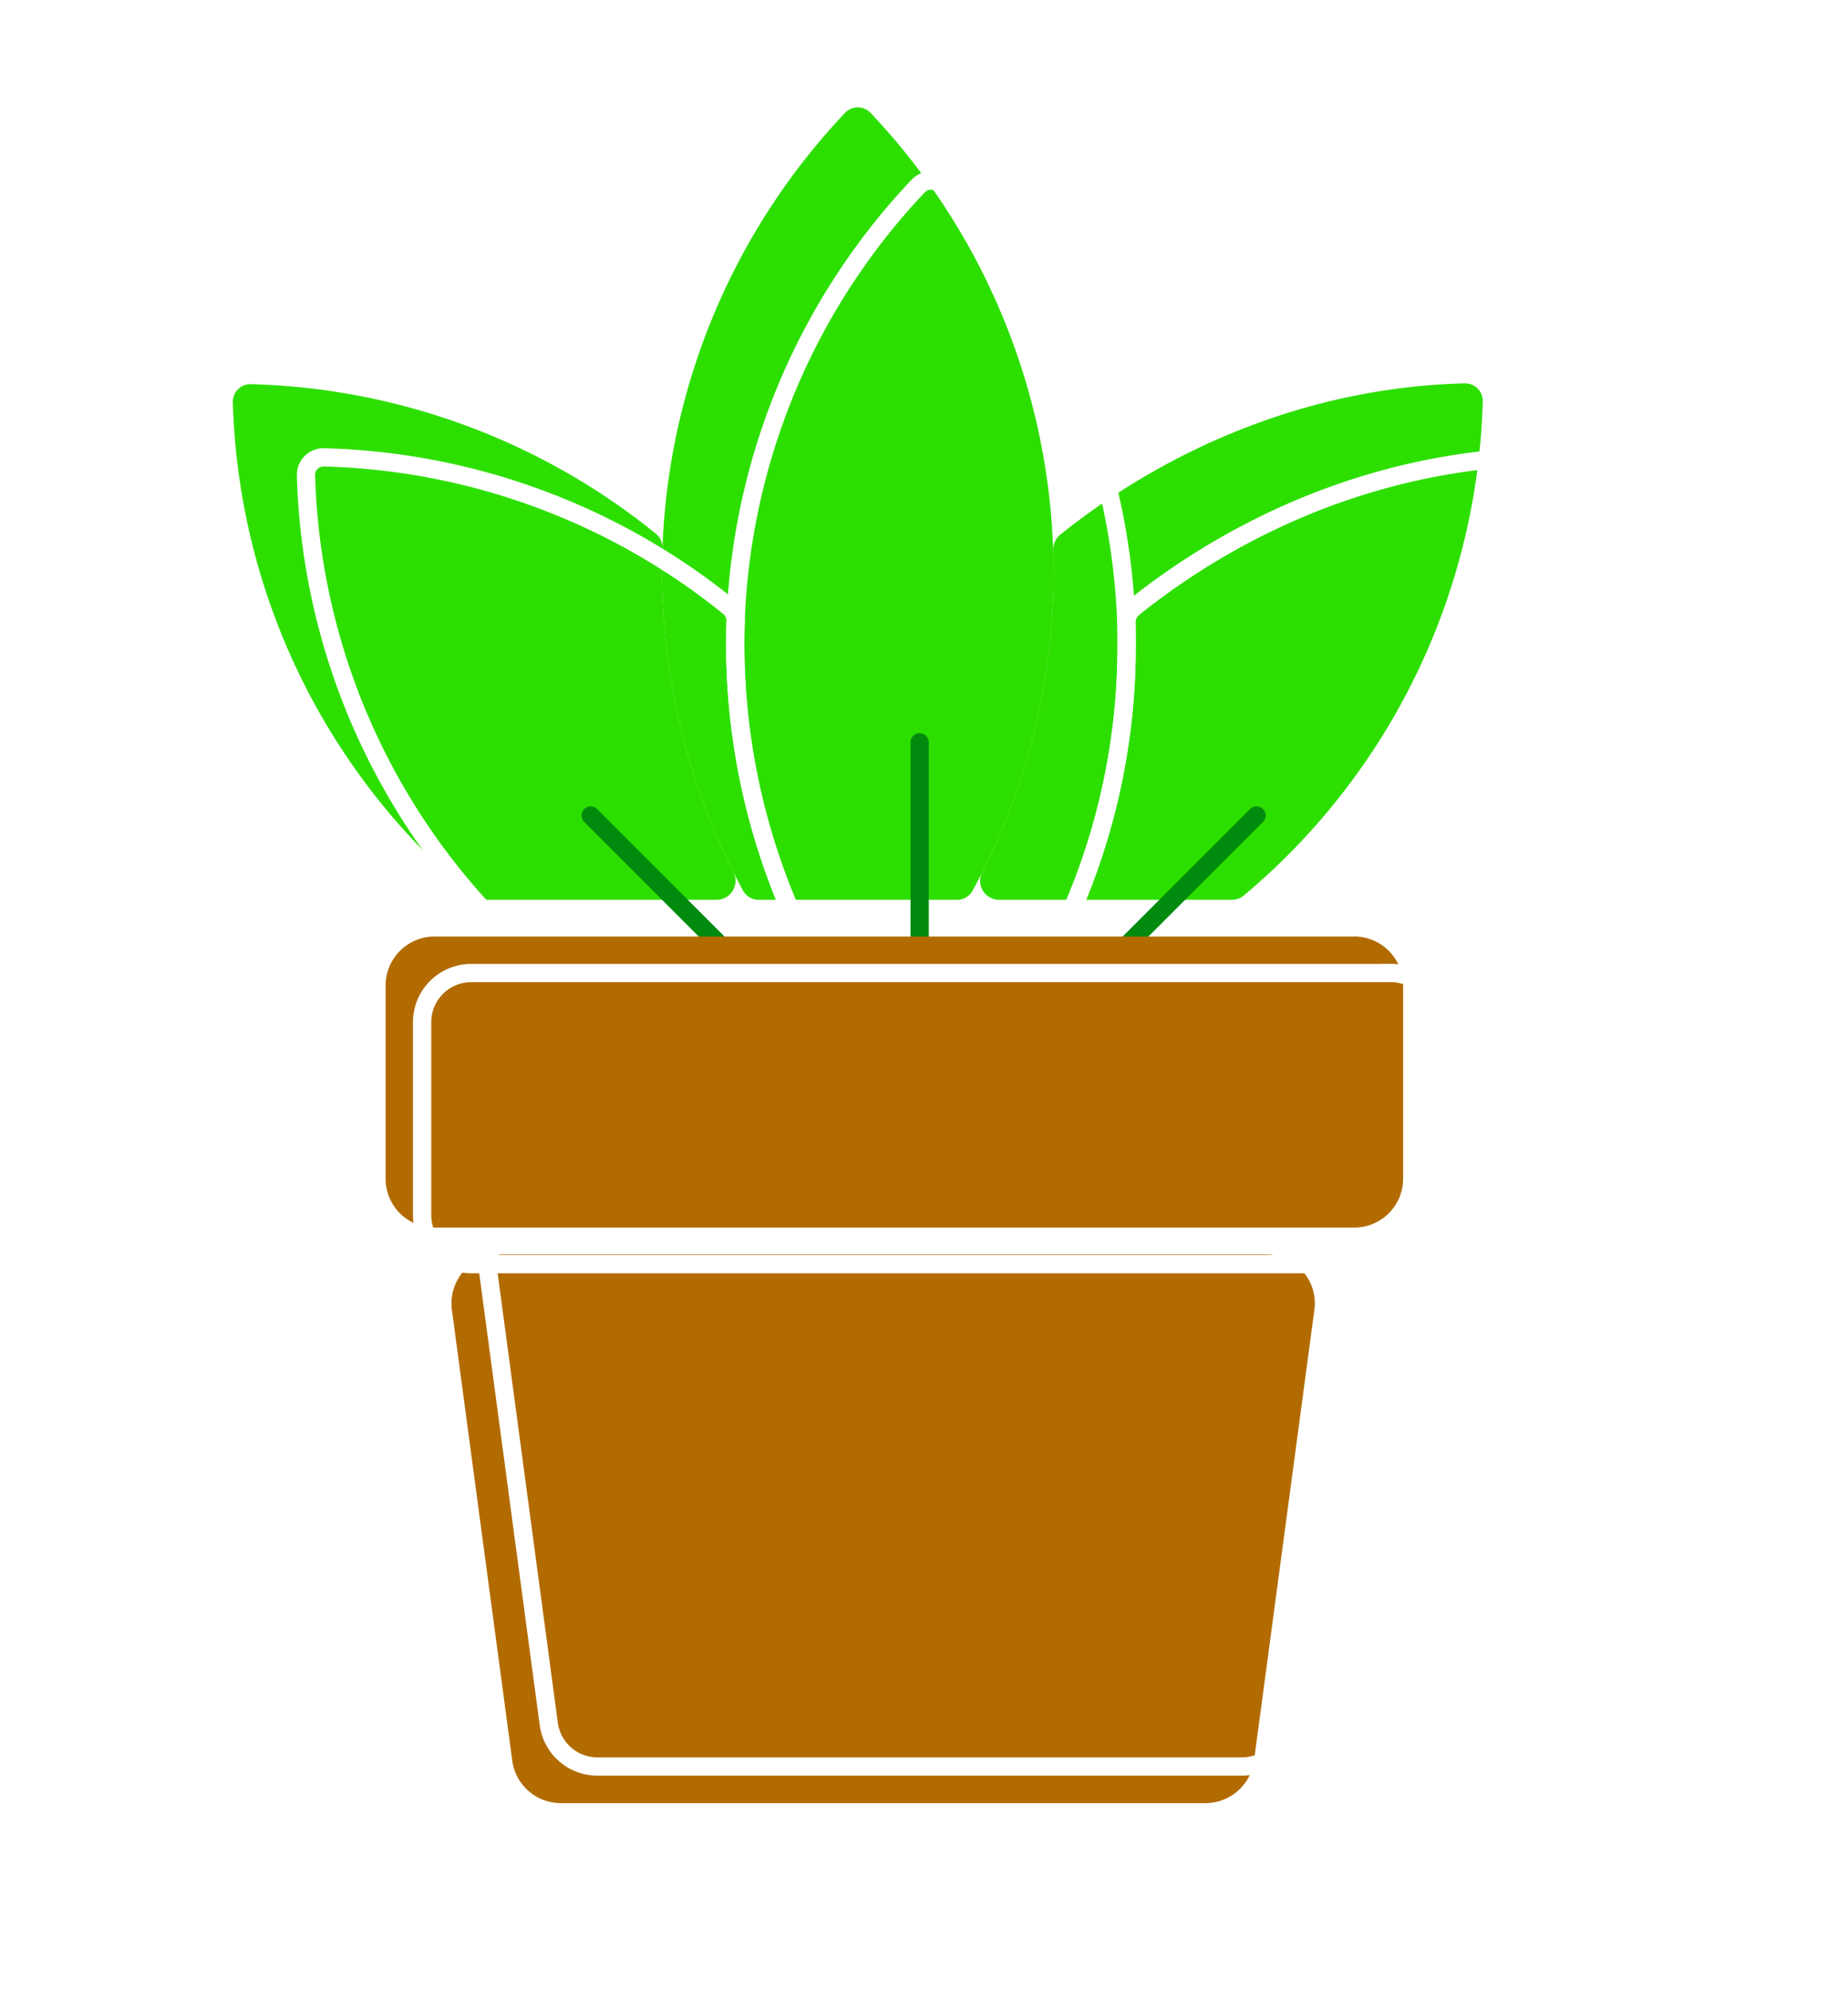 <svg xmlns="http://www.w3.org/2000/svg" width="26" height="28" fill="none"><g filter="url(#a)"><g filter="url(#b)"><path fill="#B26B00" d="M6.872 17.905a.688.688 0 0 1 .682-.78h10.77c.417 0 .738.367.682.78l-.849 6.338a.69.69 0 0 1-.682.597H8.403a.69.69 0 0 1-.682-.597z"/></g><path stroke="#fff" stroke-miterlimit="10" stroke-width=".257" d="M6.872 17.905a.688.688 0 0 1 .682-.78h10.77c.417 0 .738.367.682.78l-.849 6.338a.69.69 0 0 1-.682.597H8.403a.69.69 0 0 1-.682-.597z"/><g filter="url(#c)"><path fill="#2DDF00" d="M21.638 6.42a.246.246 0 0 1 .252.253 9.39 9.39 0 0 1-3.365 6.951.25.25 0 0 1-.163.058h-3.28a.267.267 0 0 1-.234-.389 9.3 9.3 0 0 0 1.002-4.218v-.328c0-.077.035-.15.095-.199 1.62-1.297 3.622-2.079 5.693-2.128"/></g><path stroke="#fff" stroke-miterlimit="10" stroke-width=".257" d="M21.638 6.42a.246.246 0 0 1 .252.253 9.39 9.39 0 0 1-3.365 6.951.25.25 0 0 1-.163.058h-3.28a.267.267 0 0 1-.234-.389 9.3 9.3 0 0 0 1.002-4.218v-.328c0-.077.035-.15.095-.199 1.62-1.297 3.622-2.079 5.693-2.128Z"/><g filter="url(#d)"><path fill="#2DDF00" d="M15.851 9.075a9.3 9.3 0 0 1-1.138 4.477.25.25 0 0 1-.222.13h-2.786a.25.25 0 0 1-.223-.131 9.44 9.44 0 0 1-1.128-4.926 9.4 9.4 0 0 1 2.564-6.009.247.247 0 0 1 .359 0 9.4 9.4 0 0 1 2.563 5.998c.011.172.011.311.011.461"/></g><path stroke="#fff" stroke-miterlimit="10" stroke-width=".257" d="M15.851 9.075a9.3 9.3 0 0 1-1.138 4.477.25.25 0 0 1-.222.13h-2.786a.25.25 0 0 1-.223-.131 9.44 9.44 0 0 1-1.128-4.926 9.4 9.4 0 0 1 2.564-6.009.247.247 0 0 1 .359 0 9.4 9.4 0 0 1 2.563 5.998c.011.172.011.311.011.461Z"/><g filter="url(#e)"><path fill="#2DDF00" d="M11.348 13.294a.267.267 0 0 1-.234.388H7.832a.25.25 0 0 1-.162-.058 9.39 9.39 0 0 1-3.365-6.939.247.247 0 0 1 .253-.254 9.45 9.45 0 0 1 5.698 2.102c.063.05.096.128.094.21a9.44 9.44 0 0 0 .999 4.551"/></g><path stroke="#fff" stroke-miterlimit="10" stroke-width=".257" d="M11.348 13.294a.267.267 0 0 1-.234.388H7.832a.25.25 0 0 1-.162-.058 9.39 9.39 0 0 1-3.365-6.939.247.247 0 0 1 .253-.254 9.45 9.45 0 0 1 5.698 2.102c.063.05.096.128.094.21a9.44 9.44 0 0 0 .999 4.551Z"/><path stroke="#008B0E" stroke-linecap="round" stroke-width=".257" d="M12.939 13.504v-3.066M15.51 13.635l2.169-2.168M8.31 11.467l2.168 2.168"/><g filter="url(#f)"><path fill="#B26B00" d="M19.566 13.683H6.627a.69.69 0 0 0-.688.688v2.717c0 .38.308.688.688.688h12.94c.38 0 .688-.308.688-.688V14.37a.69.69 0 0 0-.689-.688"/></g><path stroke="#fff" stroke-miterlimit="10" stroke-width=".257" d="M19.566 13.683H6.627a.69.69 0 0 0-.688.688v2.717c0 .38.308.688.688.688h12.94c.38 0 .688-.308.688-.688V14.37a.69.69 0 0 0-.689-.688Z"/></g><defs><filter id="a" width="29.831" height="29.831" x="-1.819" y="-1.233" color-interpolation-filters="sRGB" filterUnits="userSpaceOnUse"><feFlood flood-opacity="0" result="BackgroundImageFix"/><feColorMatrix in="SourceAlpha" result="hardAlpha" values="0 0 0 0 0 0 0 0 0 0 0 0 0 0 0 0 0 0 127 0"/><feOffset/><feGaussianBlur stdDeviation="1.029"/><feColorMatrix values="0 0 0 0 0 0 0 0 0 0 0 0 0 0 0 0 0 0 0.5 0"/><feBlend in2="BackgroundImageFix" result="effect1_dropShadow_791_51834"/><feBlend in="SourceGraphic" in2="effect1_dropShadow_791_51834" result="shape"/><feColorMatrix in="SourceAlpha" result="hardAlpha" values="0 0 0 0 0 0 0 0 0 0 0 0 0 0 0 0 0 0 127 0"/><feOffset dx="-1.543" dy="-1.543"/><feGaussianBlur stdDeviation=".771"/><feComposite in2="hardAlpha" k2="-1" k3="1" operator="arithmetic"/><feColorMatrix values="0 0 0 0 0 0 0 0 0 0 0 0 0 0 0 0 0 0 0.25 0"/><feBlend in2="shape" result="effect2_innerShadow_791_51834"/><feColorMatrix in="SourceAlpha" result="hardAlpha" values="0 0 0 0 0 0 0 0 0 0 0 0 0 0 0 0 0 0 127 0"/><feOffset dx="1.543" dy="1.543"/><feGaussianBlur stdDeviation=".771"/><feComposite in2="hardAlpha" k2="-1" k3="1" operator="arithmetic"/><feColorMatrix values="0 0 0 0 1 0 0 0 0 1 0 0 0 0 1 0 0 0 0.5 0"/><feBlend in2="effect2_innerShadow_791_51834" result="effect3_innerShadow_791_51834"/></filter><filter id="b" width="12.404" height="7.972" x="6.737" y="16.997" color-interpolation-filters="sRGB" filterUnits="userSpaceOnUse"><feFlood flood-opacity="0" result="BackgroundImageFix"/><feBlend in="SourceGraphic" in2="BackgroundImageFix" result="shape"/><feColorMatrix in="SourceAlpha" result="hardAlpha" values="0 0 0 0 0 0 0 0 0 0 0 0 0 0 0 0 0 0 127 0"/><feOffset dx="-.514" dy="-.514"/><feComposite in2="hardAlpha" k2="-1" k3="1" operator="arithmetic"/><feColorMatrix values="0 0 0 0 0 0 0 0 0 0 0 0 0 0 0 0 0 0 0.25 0"/><feBlend in2="shape" result="effect1_innerShadow_791_51834"/><feColorMatrix in="SourceAlpha" result="hardAlpha" values="0 0 0 0 0 0 0 0 0 0 0 0 0 0 0 0 0 0 127 0"/><feOffset dy="1.029"/><feComposite in2="hardAlpha" k2="-1" k3="1" operator="arithmetic"/><feColorMatrix values="0 0 0 0 0 0 0 0 0 0 0 0 0 0 0 0 0 0 0.25 0"/><feBlend in2="effect1_innerShadow_791_51834" result="effect2_innerShadow_791_51834"/></filter><filter id="c" width="7.328" height="7.52" x="14.691" y="6.292" color-interpolation-filters="sRGB" filterUnits="userSpaceOnUse"><feFlood flood-opacity="0" result="BackgroundImageFix"/><feBlend in="SourceGraphic" in2="BackgroundImageFix" result="shape"/><feColorMatrix in="SourceAlpha" result="hardAlpha" values="0 0 0 0 0 0 0 0 0 0 0 0 0 0 0 0 0 0 127 0"/><feOffset dx="-1.029" dy="-1.029"/><feComposite in2="hardAlpha" k2="-1" k3="1" operator="arithmetic"/><feColorMatrix values="0 0 0 0 0 0 0 0 0 0 0 0 0 0 0 0 0 0 0.25 0"/><feBlend in2="shape" result="effect1_innerShadow_791_51834"/></filter><filter id="d" width="5.764" height="11.401" x="10.216" y="2.41" color-interpolation-filters="sRGB" filterUnits="userSpaceOnUse"><feFlood flood-opacity="0" result="BackgroundImageFix"/><feBlend in="SourceGraphic" in2="BackgroundImageFix" result="shape"/><feColorMatrix in="SourceAlpha" result="hardAlpha" values="0 0 0 0 0 0 0 0 0 0 0 0 0 0 0 0 0 0 127 0"/><feOffset dx="-1.029" dy="-1.029"/><feComposite in2="hardAlpha" k2="-1" k3="1" operator="arithmetic"/><feColorMatrix values="0 0 0 0 0 0 0 0 0 0 0 0 0 0 0 0 0 0 0.25 0"/><feBlend in2="shape" result="effect1_innerShadow_791_51834"/></filter><filter id="e" width="7.33" height="7.508" x="4.175" y="6.303" color-interpolation-filters="sRGB" filterUnits="userSpaceOnUse"><feFlood flood-opacity="0" result="BackgroundImageFix"/><feBlend in="SourceGraphic" in2="BackgroundImageFix" result="shape"/><feColorMatrix in="SourceAlpha" result="hardAlpha" values="0 0 0 0 0 0 0 0 0 0 0 0 0 0 0 0 0 0 127 0"/><feOffset dx="-1.029" dy="-1.029"/><feComposite in2="hardAlpha" k2="-1" k3="1" operator="arithmetic"/><feColorMatrix values="0 0 0 0 0 0 0 0 0 0 0 0 0 0 0 0 0 0 0.25 0"/><feBlend in2="shape" result="effect1_innerShadow_791_51834"/></filter><filter id="f" width="14.573" height="4.35" x="5.811" y="13.554" color-interpolation-filters="sRGB" filterUnits="userSpaceOnUse"><feFlood flood-opacity="0" result="BackgroundImageFix"/><feBlend in="SourceGraphic" in2="BackgroundImageFix" result="shape"/><feColorMatrix in="SourceAlpha" result="hardAlpha" values="0 0 0 0 0 0 0 0 0 0 0 0 0 0 0 0 0 0 127 0"/><feOffset dx="-.514" dy="-.514"/><feComposite in2="hardAlpha" k2="-1" k3="1" operator="arithmetic"/><feColorMatrix values="0 0 0 0 0 0 0 0 0 0 0 0 0 0 0 0 0 0 0.25 0"/><feBlend in2="shape" result="effect1_innerShadow_791_51834"/></filter></defs></svg>